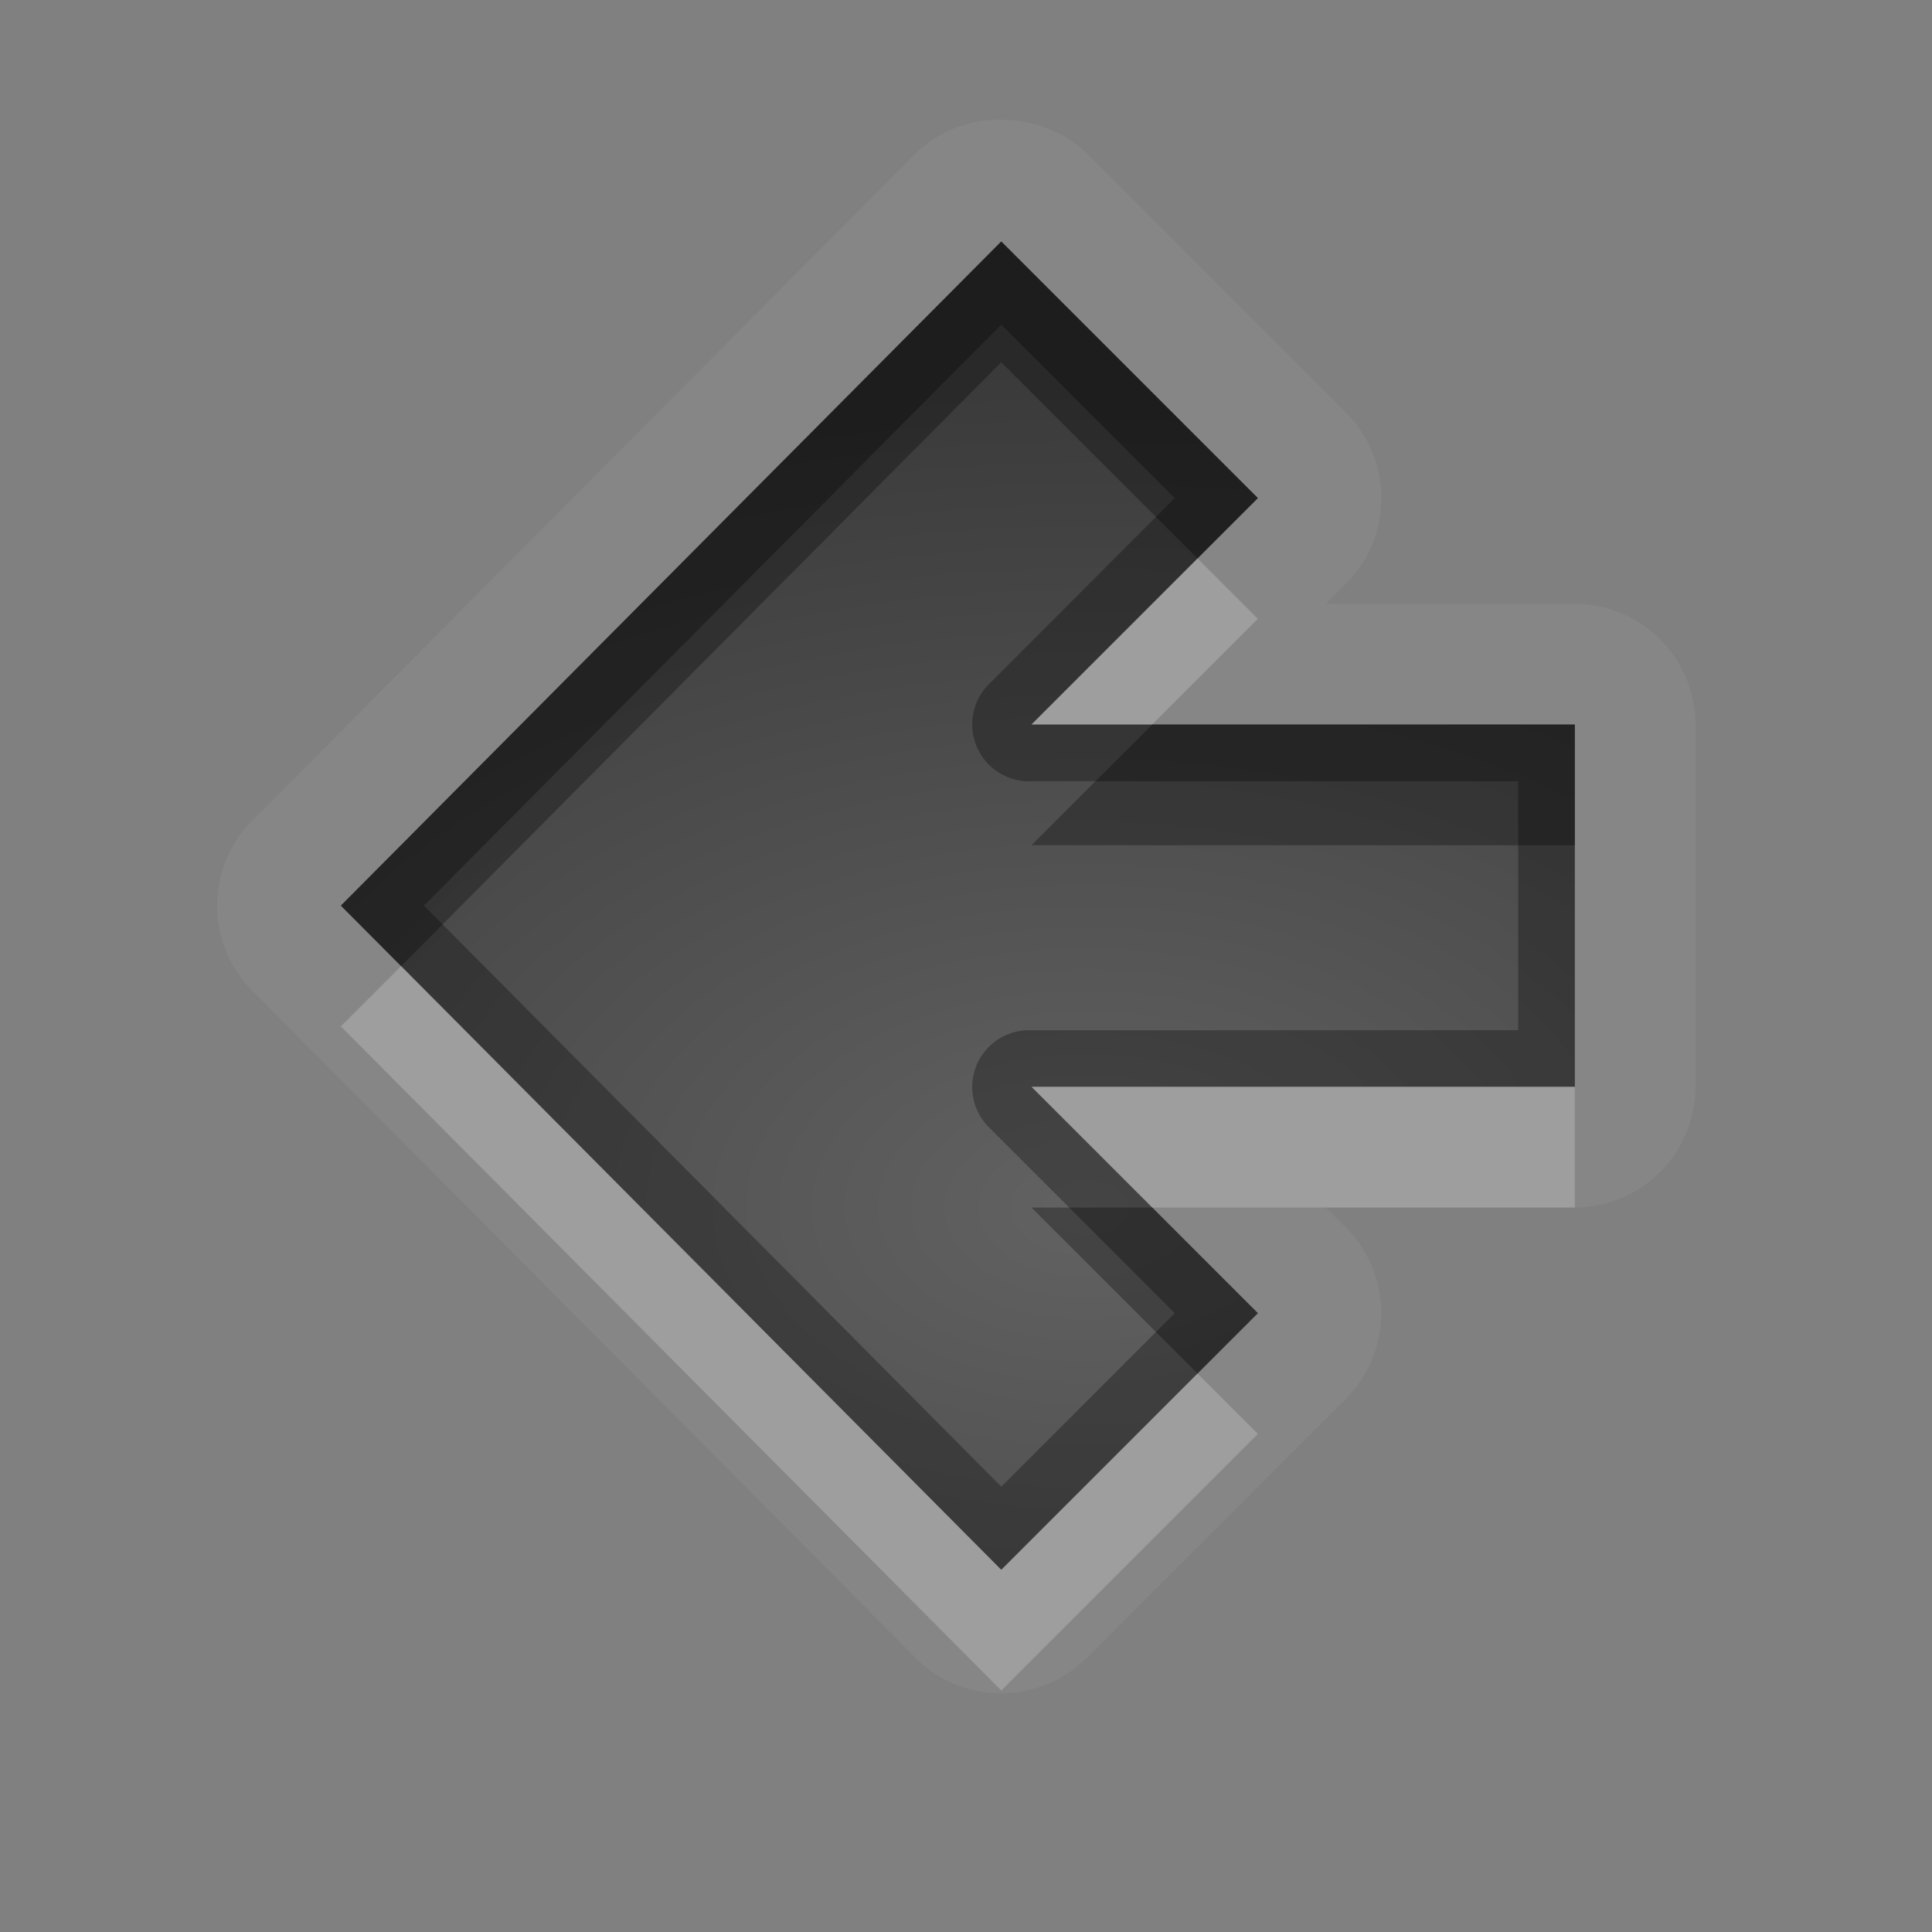 <?xml version="1.0" encoding="UTF-8" standalone="no"?>
<svg xmlns="http://www.w3.org/2000/svg" xmlns:xlink="http://www.w3.org/1999/xlink" xmlns:sodipodi="http://sodipodi.sourceforge.net/DTD/sodipodi-0.dtd" xmlns:inkscape="http://www.inkscape.org/namespaces/inkscape" width="16" height="16" version="1.0">
 <rect width="100%" height="100%" fill="#808080" stroke="none"/>
 <defs id="defs4">
  <linearGradient inkscape:collect="always" xlink:href="#StandardGradient" id="linearGradient2428" gradientUnits="userSpaceOnUse" gradientTransform="matrix(0.925,0,0,1.087,10.94,-2.002)" y1="3.681" x2="0" y2="16.53"/>
  <linearGradient id="StandardGradient" gradientTransform="scale(0.922,1.085)" y1="0.922" x2="0" y2="19.387" gradientUnits="userSpaceOnUse">
   <stop id="stop3283" stop-opacity="0.235"/>
   <stop offset="1" id="stop2651" stop-opacity="0.549"/>
  </linearGradient>
  <linearGradient inkscape:collect="always" xlink:href="#StandardGradient" id="linearGradient2549" gradientUnits="userSpaceOnUse" gradientTransform="matrix(0.925,0,0,1.087,-2.06,0.998)" y1="0.922" x2="0" y2="17.478"/>
  <linearGradient inkscape:collect="always" xlink:href="#StandardGradient" id="linearGradient2418" gradientUnits="userSpaceOnUse" gradientTransform="matrix(0.925,0,0,1.087,-4.06,-3.002)" y1="0.922" x2="0" y2="17.478"/>
  <linearGradient inkscape:collect="always" xlink:href="#StandardGradient" id="linearGradient2422" gradientUnits="userSpaceOnUse" gradientTransform="matrix(0.925,0,0,1.087,-5.06,-1.002)" y1="0.922" x2="0" y2="17.478"/>
  <linearGradient inkscape:collect="always" xlink:href="#StandardGradient" id="linearGradient2409" gradientUnits="userSpaceOnUse" gradientTransform="matrix(0.925,0,0,1.087,-6.06,-2.002)" y1="3.68" x2="0" y2="15.639"/>
  <linearGradient inkscape:collect="always" xlink:href="#StandardGradient" id="linearGradient2416" gradientUnits="userSpaceOnUse" gradientTransform="matrix(0.925,0,0,1.087,-6.06,-2.002)" y1="2.762" x2="0" y2="15.639"/>
  <linearGradient inkscape:collect="always" xlink:href="#StandardGradient" id="linearGradient2529" gradientUnits="userSpaceOnUse" gradientTransform="matrix(0.925,0,0,1.087,-4.042,0.998)" y1="3.681" x2="0" y2="16.53"/>
  <linearGradient inkscape:collect="always" xlink:href="#StandardGradient" id="linearGradient2942" gradientUnits="userSpaceOnUse" gradientTransform="matrix(0.925,0,0,1.087,-26.06,-2.002)" y1="2.762" x2="0" y2="15.639"/>
  <clipPath id="clipPath2949">
   <path d="m -20,0 0,16 16,0 0,-16 -16,0 z m 3,1 3,0 c 0.554,0 1,0.446 1,1 l 6,0 c 0.554,0 1,0.446 1,1 l -12,0 0,-1 c 0,-0.554 0.446,-1 1,-1 z m -0.5,3 4,0 6,0 1,0 C -5.669,4 -5,4.669 -5,5.5 l 0,4.5 0,1.5 c 0,0.647 -0.396,1.195 -0.969,1.406 l 0,0.156 -0.031,0 0,0.438 c 0,0.831 -0.669,1.5 -1.5,1.5 l -6,0 c -0.831,0 -1.5,-0.669 -1.5,-1.5 l 0,-0.5 -2.5,0 c -0.831,0 -1.5,-0.669 -1.5,-1.5 l 0,-1.5 0,-4.5 C -19,4.669 -18.331,4 -17.5,4 z m 5,2 C -12.777,6 -13,6.223 -13,6.5 l 0,6 c 0,0.277 0.223,0.5 0.5,0.5 l 4,0 c 0.277,0 0.5,-0.223 0.5,-0.5 l 0,-6 C -8,6.223 -8.223,6 -8.5,6 l -4,0 z" id="path2951"/>
  </clipPath>
  <radialGradient inkscape:collect="always" xlink:href="#StandardGradient" id="radialGradient3827" cx="8.096" cy="9.825" r="5.109" gradientTransform="matrix(-2.5115999e-8,-1.37,-2.153,3.9468e-8,30.152,21.092)" gradientUnits="userSpaceOnUse"/>
 </defs>
 <g inkscape:label="Calque 1" id="layer1" inkscape:groupmode="layer">
  <path d="m 8.417,1 a 1.001,1.001 0 0 1 0.594,0.281 l 2.125,2.125 a 1.001,1.001 0 0 1 0,1.438 L 10.979,5 l 2.062,0 a 1.001,1.001 0 0 1 1,1 l 0,3 a 1.001,1.001 0 0 1 -1,1 l -2.062,0 0.156,0.156 a 1.001,1.001 0 0 1 0,1.438 l -2.125,2.125 a 1.001,1.001 0 0 1 -1.438,0 l -5.469,-5.5 a 1.001,1.001 0 0 1 0,-1.438 l 5.469,-5.5 A 1.001,1.001 0 0 1 8.417,1 z m -0.125,1 -5.469,5.5 5.469,5.5 L 10.417,10.875 8.542,9 13.042,9 l 0,-3 L 8.542,6 10.417,4.125 8.292,2 z" id="path3866" inkscape:connector-curvature="0" opacity="0.05" fill="#ffffff" color="#000000" stroke-width="0.8"/>
  <path d="M 8.292,2 10.417,4.125 8.542,6 13.042,6 l 0,3 L 8.542,9 10.417,10.875 8.292,13 2.823,7.5 z" id="rect3042" inkscape:connector-curvature="0" sodipodi:nodetypes="cccccccccc" fill="url(#radialGradient3827)" color="#000000" stroke-width="0.8"/>
  <path d="M 8.292,2 10.417,4.125 8.542,6 13.042,6 l 0,3 L 8.542,9 10.417,10.875 8.292,13 2.823,7.5 8.292,2 z m 0,0.688 -4.781,4.812 4.781,4.812 L 9.729,10.875 8.198,9.344 a 0.471,0.471 0 0 1 0.344,-0.812 l 4.031,0 0,-2.062 -4.031,0 a 0.471,0.471 0 0 1 -0.344,-0.812 L 9.729,4.125 8.292,2.688 z" id="path3829" inkscape:connector-curvature="0" opacity="0.3" color="#000000" stroke-width="0.8"/>
  <path d="m 8.292,2 2.125,2.125 -0.5,0.5 L 8.292,3 l -4.969,5 -0.5,-0.5 5.469,-5.5 z m 4.75,4 0,1 -4.5,0 1,-1 3.5,0 z m -3.5,4 0.875,0.875 -0.5,0.5 L 8.542,10 l 1,0 z" id="path3842" inkscape:connector-curvature="0" opacity="0.3" color="#000000" stroke-width="0.8"/>
  <path d="m 9.917,4.625 0.5,0.5 L 9.542,6 l -1,0 L 9.917,4.625 z M 3.323,8 l 4.969,5 1.625,-1.625 0.5,0.5 -2.125,2.125 -5.469,-5.5 0.5,-0.5 z m 9.719,1 0,1 -3.5,0 -1,-1 4.5,0 z" id="path3851" inkscape:connector-curvature="0" opacity="0.2" fill="#ffffff" color="#000000" stroke-width="0.8"/>
 </g>
</svg>

